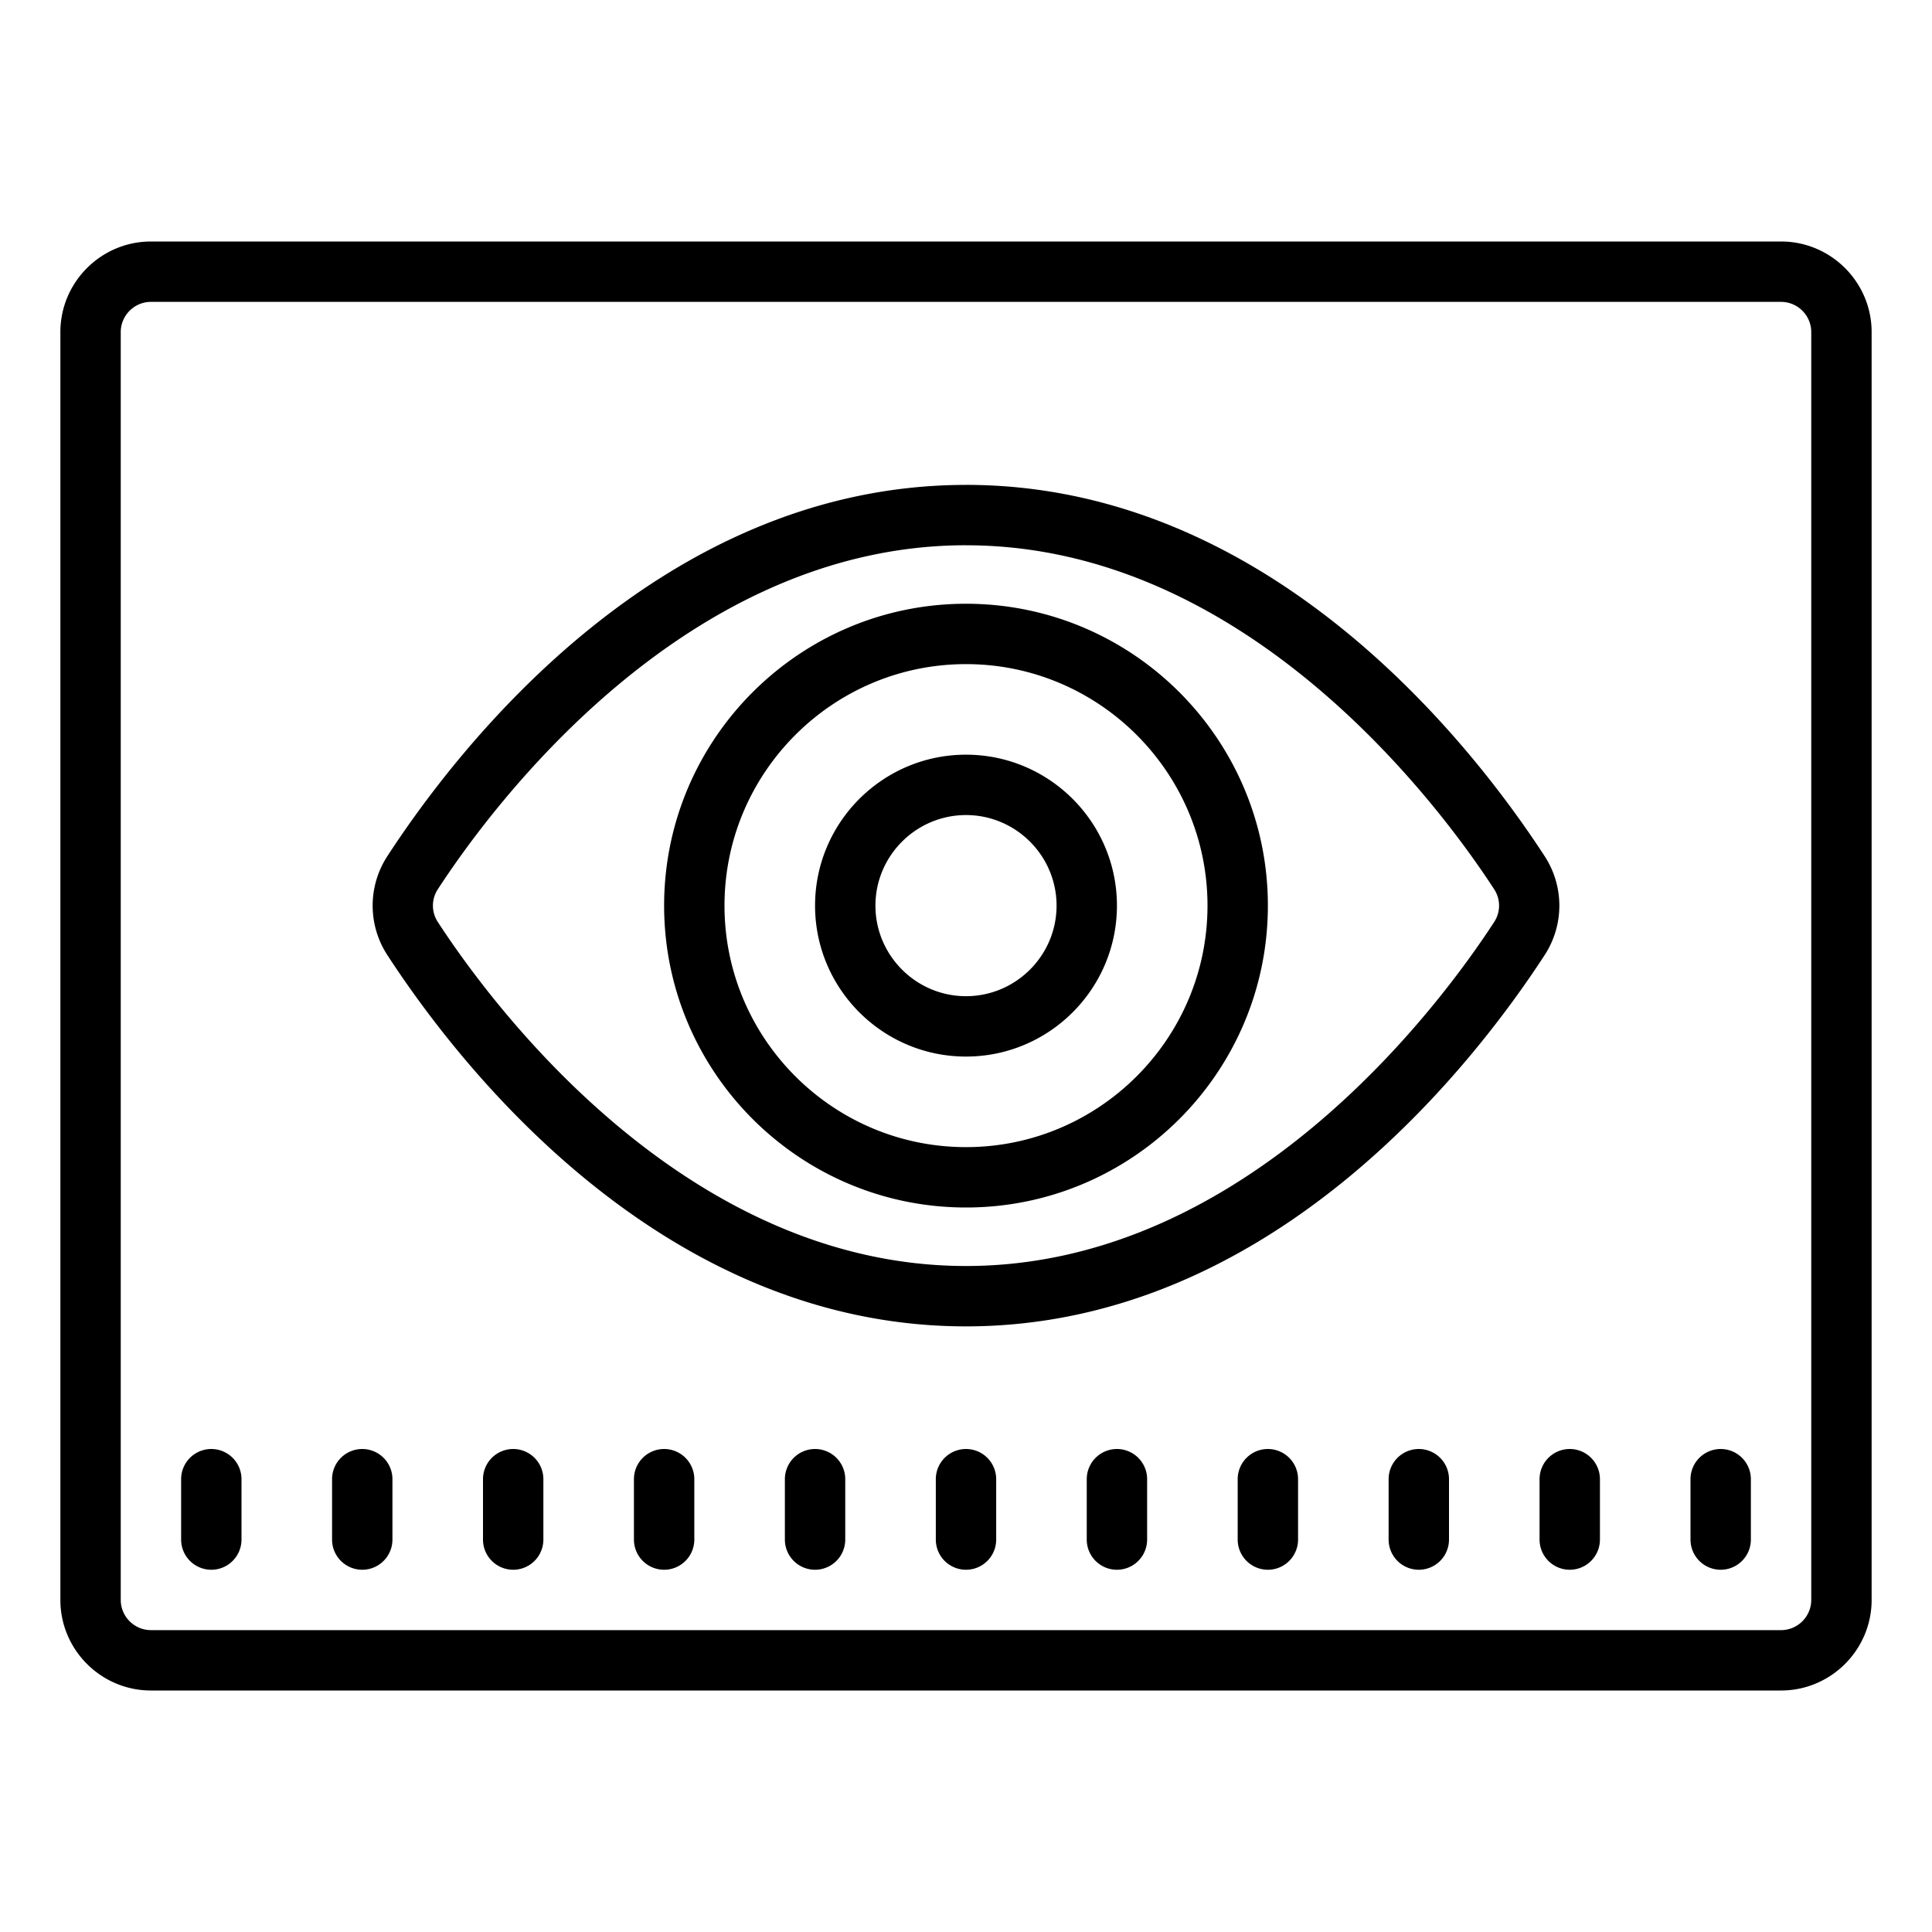 <svg xmlns="http://www.w3.org/2000/svg" viewBox="0 0 64 64"><path d="M5 8c-1.652 0-3 1.348-3 3v42c0 1.652 1.348 3 3 3h54c1.652 0 3-1.348 3-3V11c0-1.652-1.348-3-3-3zm0 2h54c.55 0 1 .45 1 1v42c0 .55-.45 1-1 1H5c-.55 0-1-.45-1-1V11c0-.55.45-1 1-1zm27 6.063c-10.078 0-16.766 8.605-19.172 12.304a3 3 0 0 0 0 3.266C15.234 35.332 21.922 43.938 32 43.938c10.078 0 16.766-8.606 19.172-12.305a3 3 0 0 0 0-3.266C48.766 24.668 42.078 16.062 32 16.062zm0 2c9.355 0 15.754 8.718 17.496 11.394a.988.988 0 0 1 0 1.086C47.758 33.215 41.356 41.938 32 41.938c-9.355 0-15.758-8.723-17.496-11.395a.988.988 0 0 1 0-1.086c1.738-2.672 8.14-11.395 17.496-11.395zM32 20c-5.516 0-10 4.484-10 10s4.484 10 10 10 10-4.484 10-10-4.484-10-10-10zm0 2c4.41 0 8 3.59 8 8s-3.59 8-8 8-8-3.59-8-8 3.59-8 8-8zm0 3c-2.758 0-5 2.242-5 5s2.242 5 5 5 5-2.242 5-5-2.242-5-5-5zm0 2c1.652 0 3 1.348 3 3s-1.348 3-3 3-3-1.348-3-3 1.348-3 3-3zM7 48a1 1 0 0 0-1 1v2a1 1 0 1 0 2 0v-2a1 1 0 0 0-1-1zm5 0a1 1 0 0 0-1 1v2a1 1 0 1 0 2 0v-2a1 1 0 0 0-1-1zm5 0a1 1 0 0 0-1 1v2a1 1 0 1 0 2 0v-2a1 1 0 0 0-1-1zm5 0a1 1 0 0 0-1 1v2a1 1 0 1 0 2 0v-2a1 1 0 0 0-1-1zm5 0a1 1 0 0 0-1 1v2a1 1 0 1 0 2 0v-2a1 1 0 0 0-1-1zm5 0a1 1 0 0 0-1 1v2a1 1 0 1 0 2 0v-2a1 1 0 0 0-1-1zm5 0a1 1 0 0 0-1 1v2a1 1 0 1 0 2 0v-2a1 1 0 0 0-1-1zm5 0a1 1 0 0 0-1 1v2a1 1 0 1 0 2 0v-2a1 1 0 0 0-1-1zm5 0a1 1 0 0 0-1 1v2a1 1 0 1 0 2 0v-2a1 1 0 0 0-1-1zm5 0a1 1 0 0 0-1 1v2a1 1 0 1 0 2 0v-2a1 1 0 0 0-1-1zm5 0a1 1 0 0 0-1 1v2a1 1 0 1 0 2 0v-2a1 1 0 0 0-1-1z"/></svg>